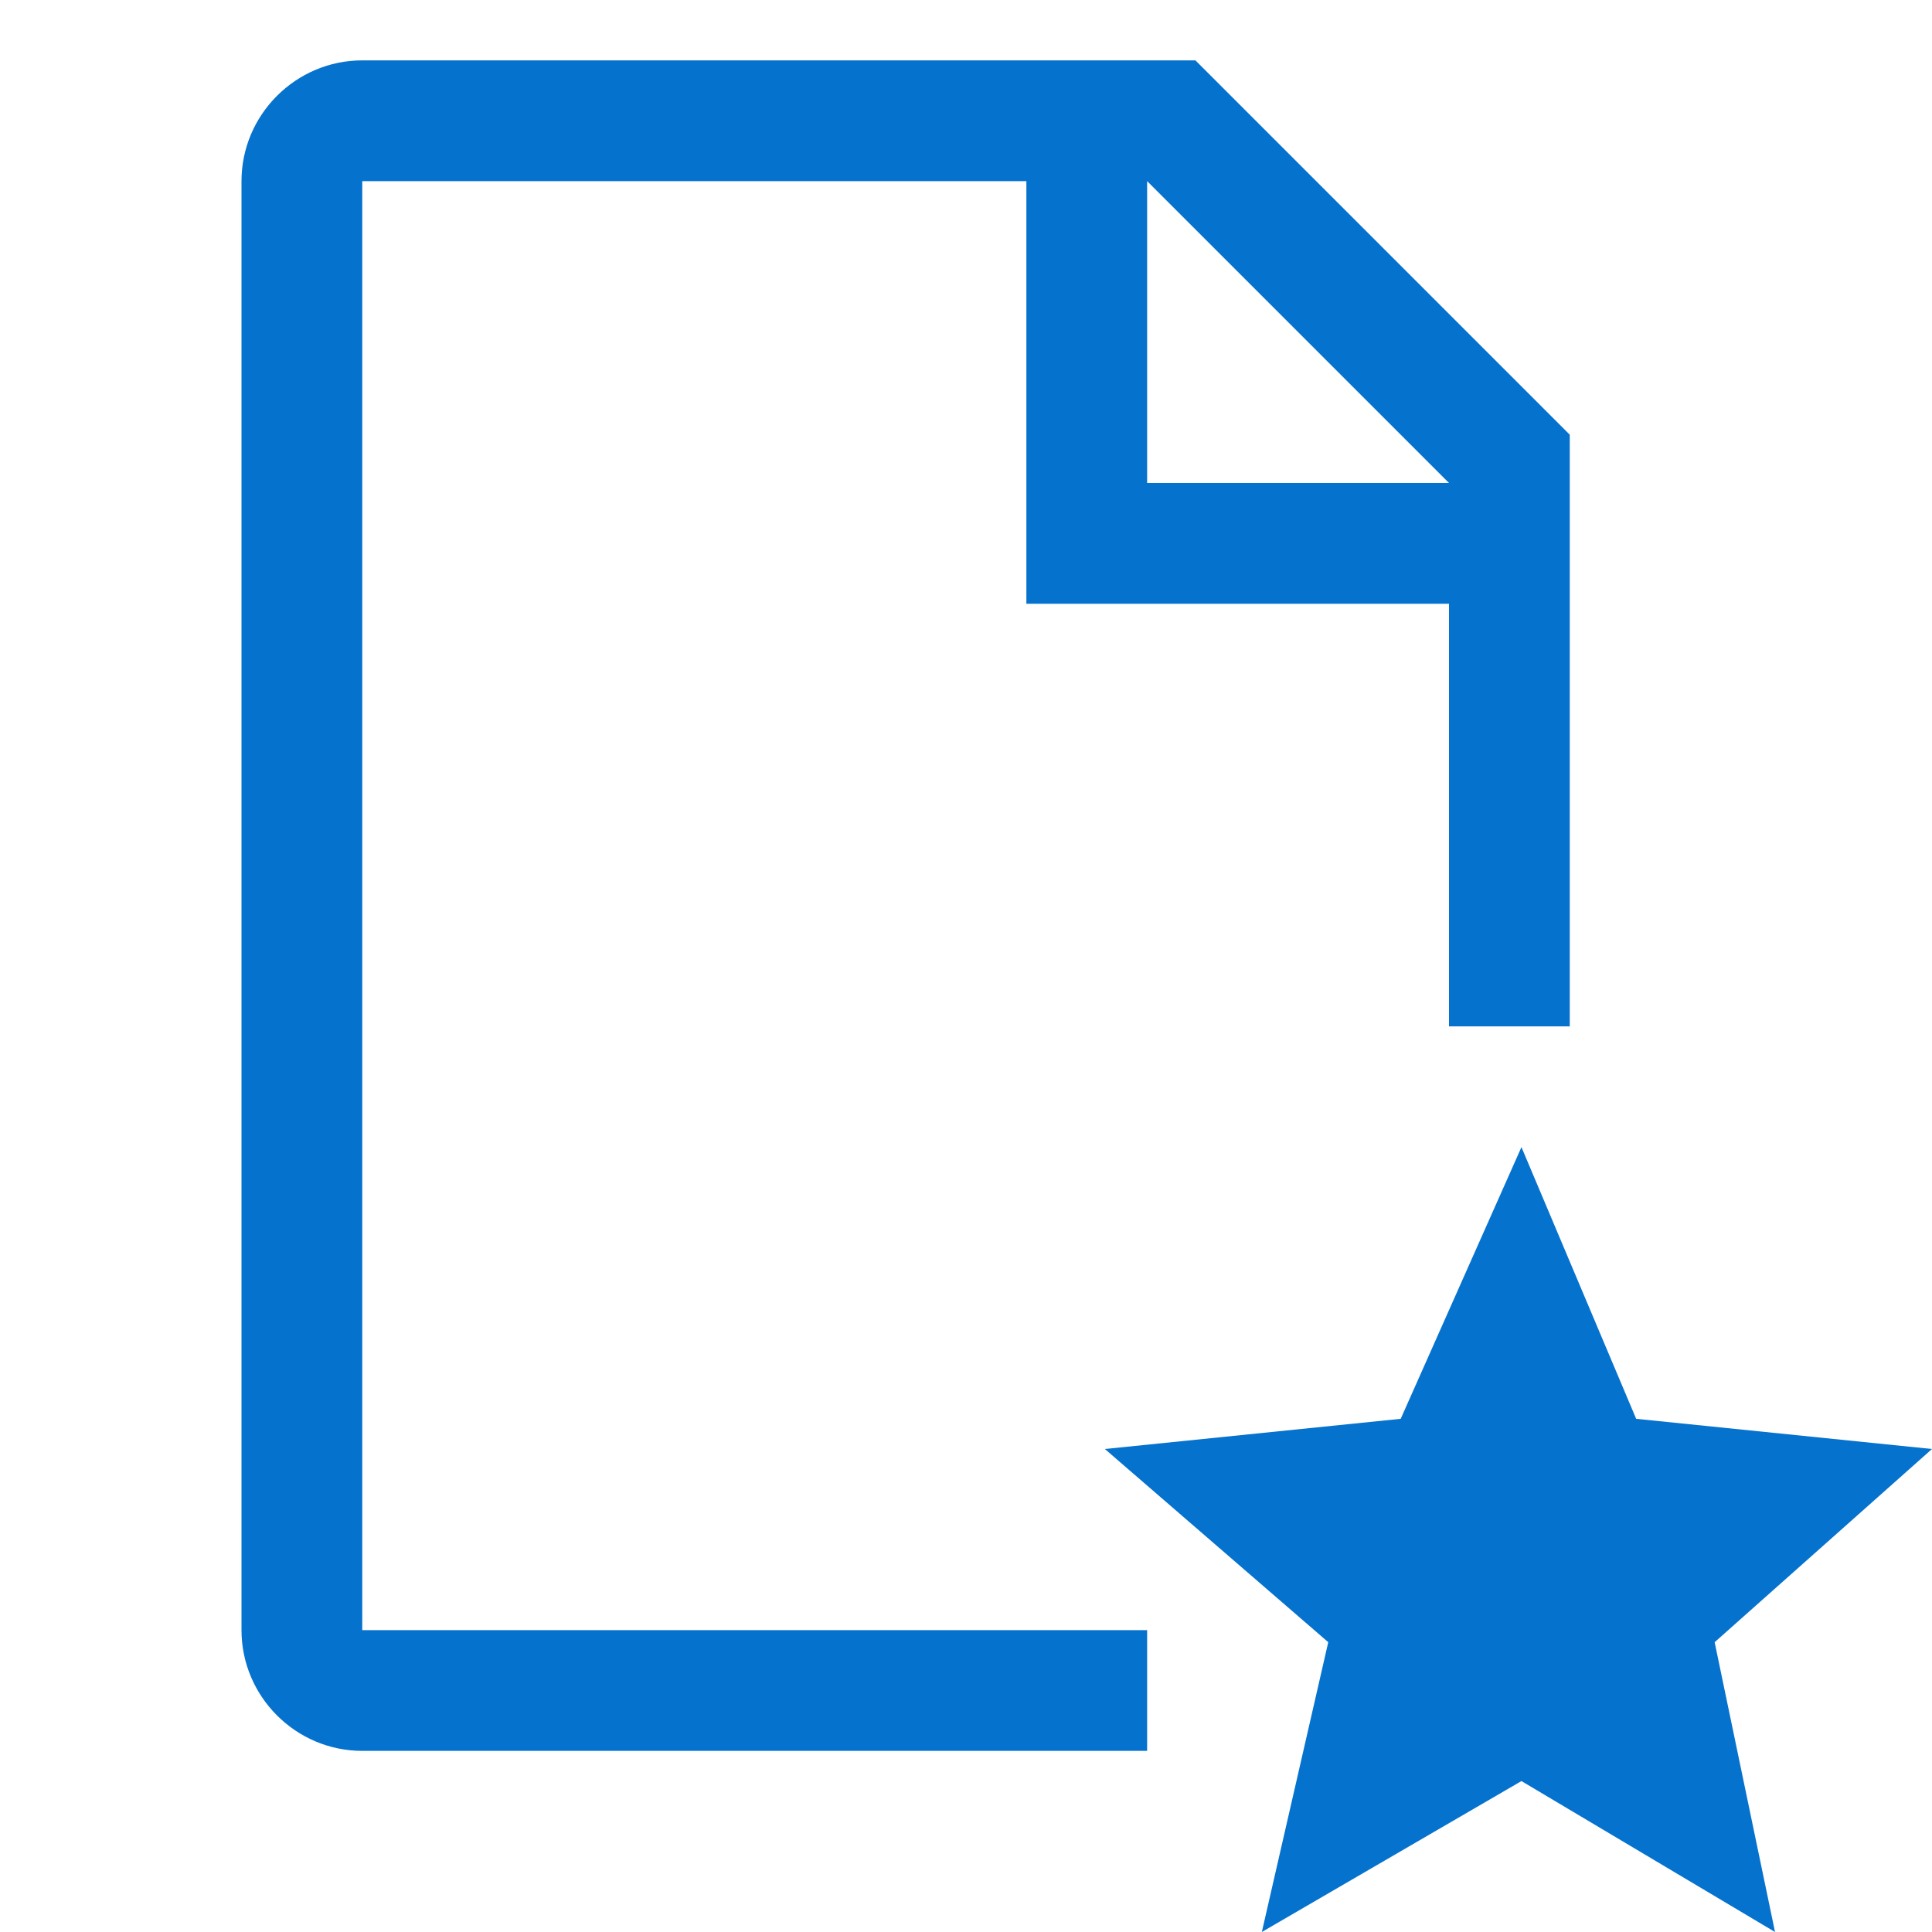 <?xml version="1.0" encoding="utf-8"?>
<!-- Generator: Adobe Illustrator 22.0.1, SVG Export Plug-In . SVG Version: 6.00 Build 0)  -->
<svg version="1.1" id="raf-icon-favorite-document" xmlns="http://www.w3.org/2000/svg" xmlns:xlink="http://www.w3.org/1999/xlink"
	 x="0px" y="0px" viewBox="0 0 32 32" style="enable-background:new 0 0 32 32;" xml:space="preserve">
<polygon style="fill:#0572CE;" points="25.2,29.5 29.4,32 28.4,27.2 32,24 27.1,23.5 25.2,19 23.2,23.5 18.3,24 22,27.2 20.9,32 "/>
<path style="fill:#0572CE;" d="M6,27V3h11v7h7v7h2v-7V8V7.2l-2-2L21.8,3l-2-2H19h-2H6C4.9,1,4,1.9,4,3v24c0,1.1,0.9,2,2,2h13v-2H6z
	 M19,3l5,5h-5V3z"/>
</svg>
